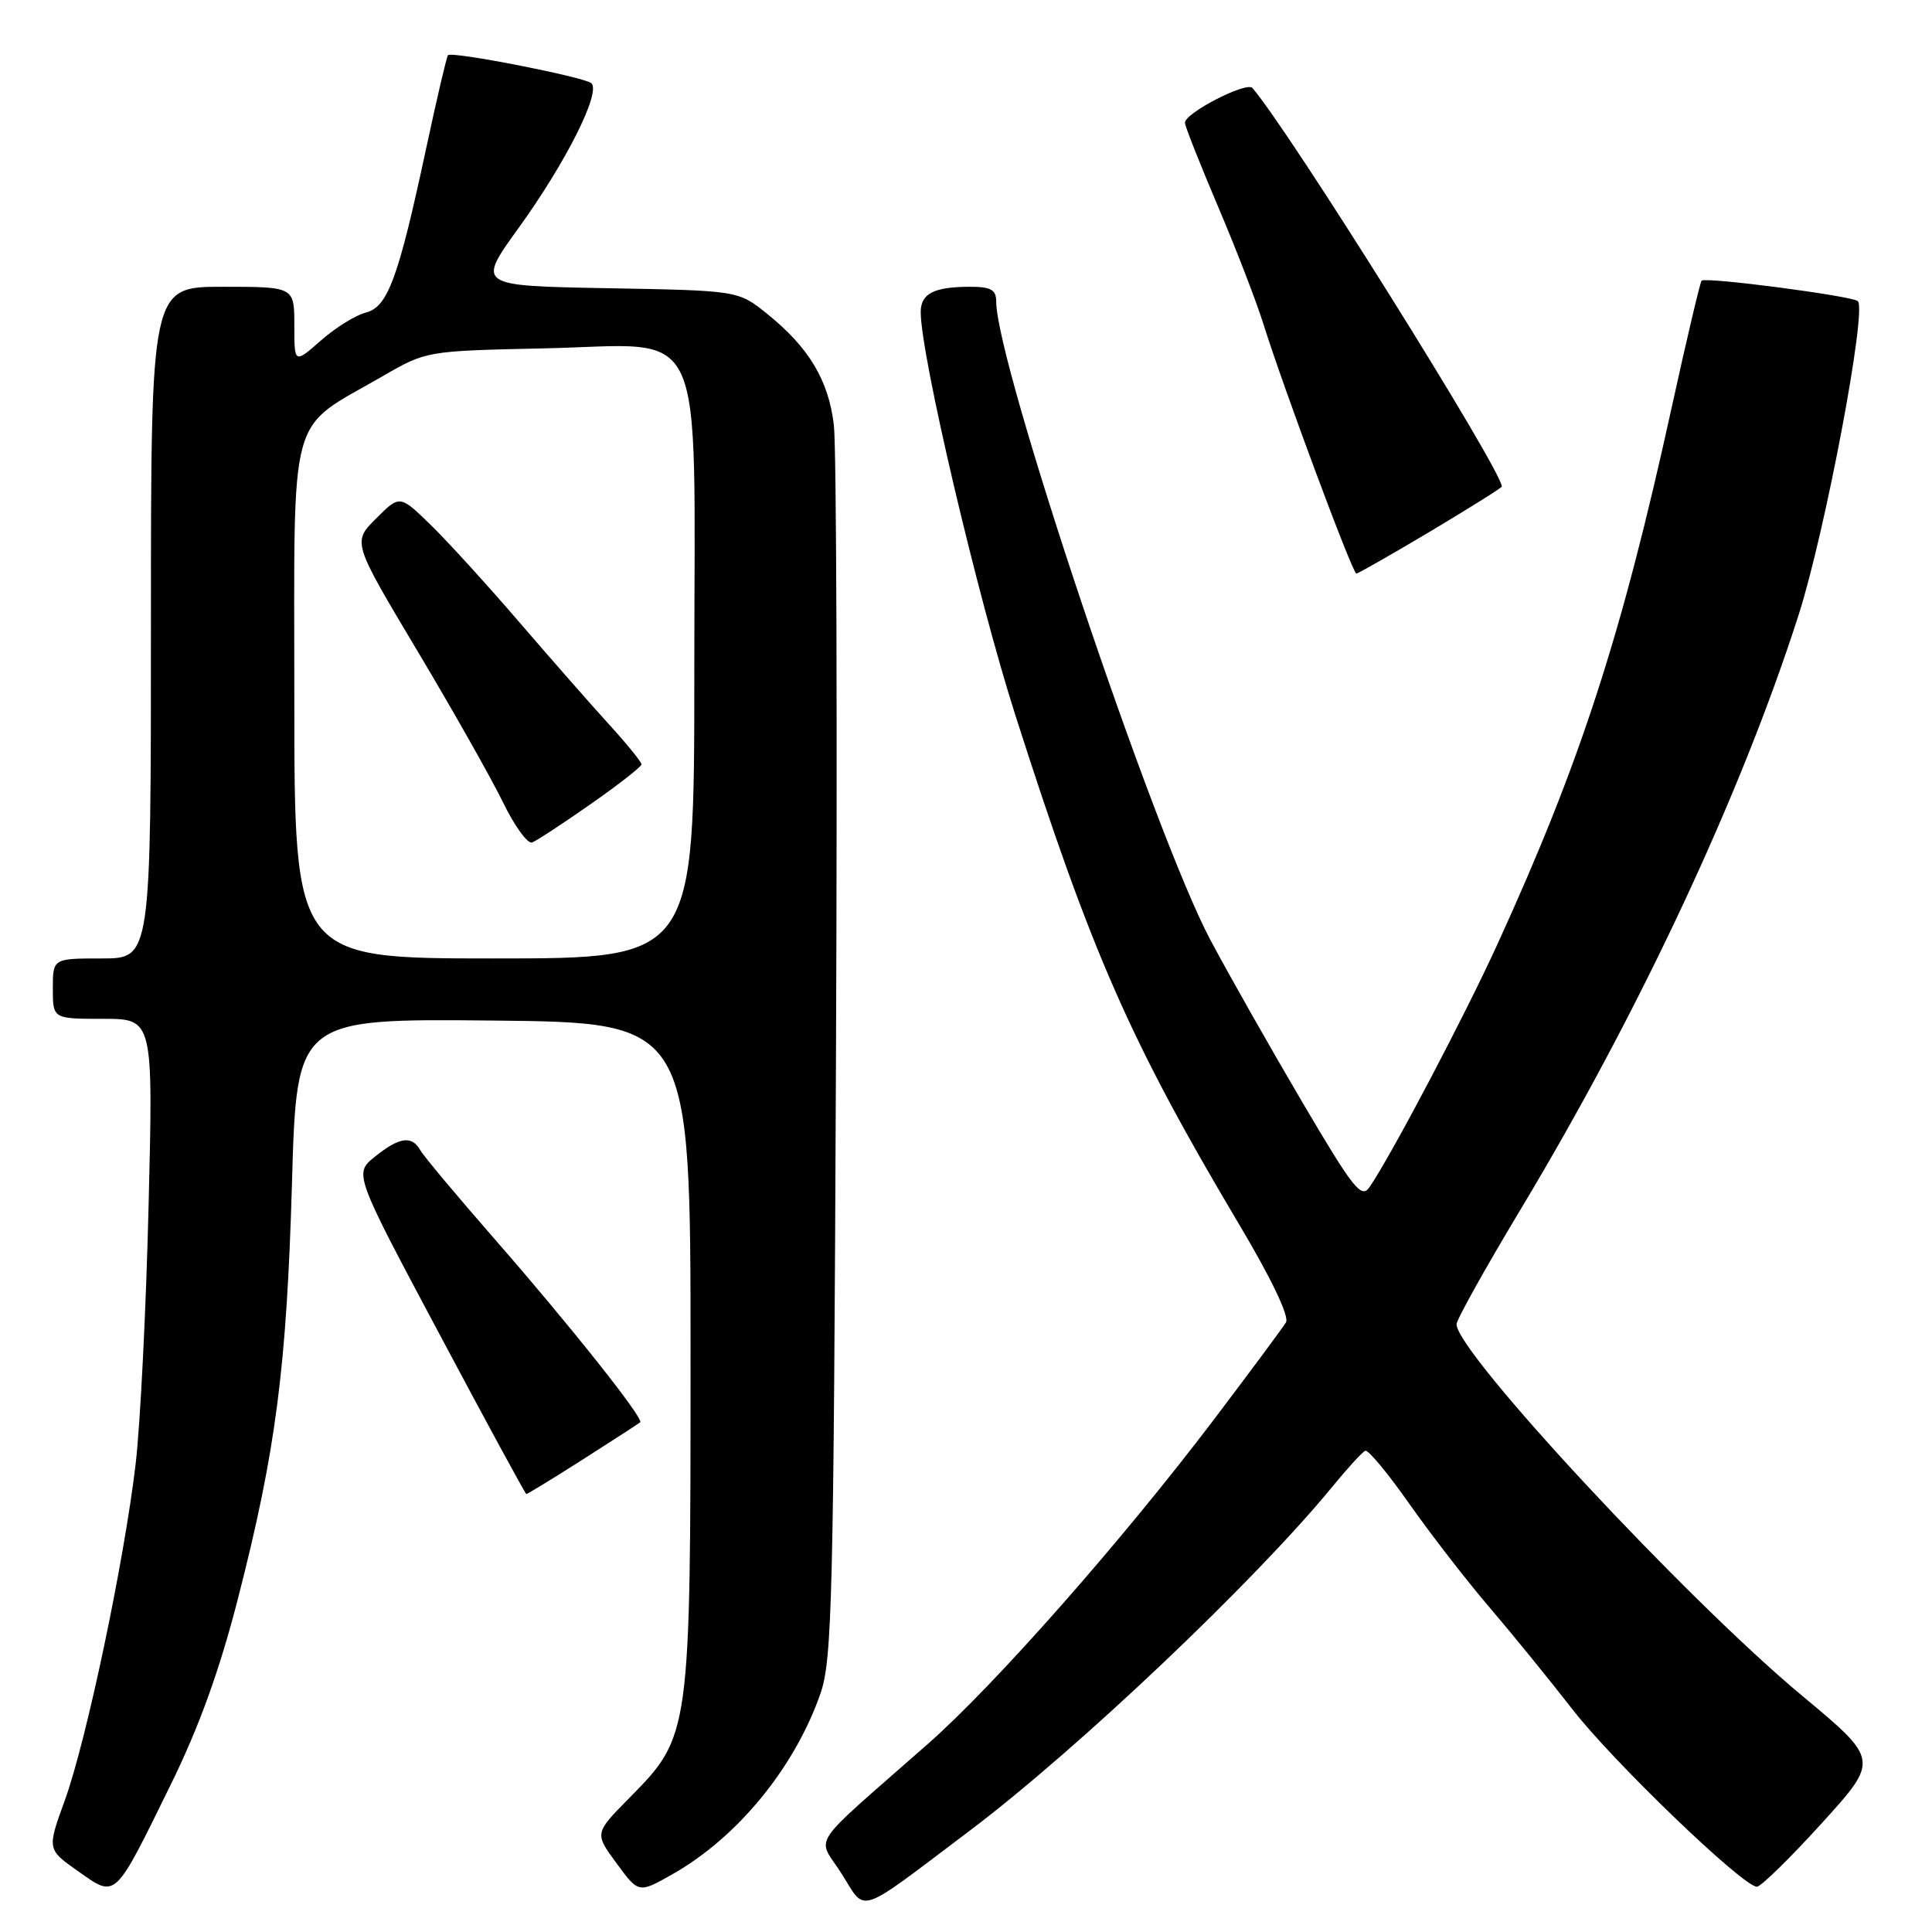 <?xml version="1.0" encoding="UTF-8" standalone="no"?>
<!DOCTYPE svg PUBLIC "-//W3C//DTD SVG 1.1//EN" "http://www.w3.org/Graphics/SVG/1.1/DTD/svg11.dtd" >
<svg xmlns="http://www.w3.org/2000/svg" xmlns:xlink="http://www.w3.org/1999/xlink" version="1.1" viewBox="0 0 256 256">
 <g >
 <path fill="currentColor"
d=" M 128.50 242.57 C 142.78 231.80 166.32 209.47 176.54 197.00 C 178.56 194.53 180.53 192.38 180.91 192.23 C 181.30 192.08 183.91 195.23 186.72 199.23 C 189.53 203.23 194.32 209.43 197.38 213.00 C 200.43 216.57 205.37 222.65 208.36 226.50 C 213.74 233.44 230.96 250.00 232.80 250.00 C 233.32 250.00 237.19 246.22 241.38 241.60 C 249.01 233.20 249.01 233.20 238.75 224.66 C 223.44 211.92 193.00 179.19 193.00 175.47 C 193.00 174.87 196.82 168.02 201.49 160.25 C 217.28 133.97 230.69 105.28 238.32 81.50 C 241.86 70.45 247.41 41.02 246.17 39.90 C 245.39 39.21 226.00 36.67 225.47 37.19 C 225.28 37.39 223.49 44.96 221.50 54.02 C 214.89 84.17 209.42 101.03 198.47 125.00 C 194.07 134.64 184.41 152.99 181.47 157.30 C 180.39 158.88 179.34 157.55 172.56 146.04 C 168.34 138.87 162.86 129.20 160.39 124.56 C 152.90 110.48 132.00 48.18 132.00 39.93 C 132.00 38.40 131.29 38.00 128.58 38.00 C 123.75 38.00 122.00 38.89 122.00 41.36 C 122.01 47.10 129.50 79.00 134.54 94.77 C 144.65 126.35 149.74 137.93 164.18 162.22 C 168.46 169.40 170.86 174.44 170.40 175.22 C 169.98 175.92 165.63 181.78 160.74 188.24 C 148.59 204.25 131.82 223.27 122.98 231.05 C 106.77 245.33 108.25 243.10 111.52 248.28 C 114.84 253.52 113.29 254.04 128.50 242.57 Z  M 22.61 236.50 C 26.37 228.86 29.08 221.35 31.51 211.90 C 36.55 192.28 37.98 181.27 38.69 156.73 C 39.31 134.97 39.31 134.97 65.41 135.23 C 91.50 135.50 91.50 135.50 91.50 179.50 C 91.50 229.95 91.49 230.03 83.37 238.26 C 78.77 242.92 78.77 242.92 81.70 246.90 C 84.62 250.88 84.62 250.88 89.06 248.37 C 97.69 243.50 105.28 234.25 108.71 224.42 C 110.26 219.97 110.46 211.99 110.77 140.50 C 110.96 97.05 110.84 59.16 110.49 56.30 C 109.78 50.37 107.18 46.04 101.66 41.59 C 97.82 38.50 97.82 38.50 80.50 38.19 C 63.18 37.87 63.18 37.87 68.73 30.19 C 74.98 21.53 79.66 12.23 78.36 11.03 C 77.47 10.21 59.90 6.77 59.36 7.31 C 59.19 7.48 57.90 12.99 56.49 19.56 C 52.78 36.89 51.39 40.68 48.47 41.42 C 47.13 41.75 44.45 43.42 42.52 45.12 C 39.00 48.21 39.00 48.21 39.00 43.10 C 39.00 38.00 39.00 38.00 29.50 38.00 C 20.00 38.00 20.00 38.00 20.00 82.50 C 20.00 127.00 20.00 127.00 13.50 127.00 C 7.00 127.00 7.00 127.00 7.00 131.00 C 7.00 135.00 7.00 135.00 13.65 135.00 C 20.30 135.00 20.30 135.00 19.69 159.75 C 19.36 173.36 18.59 188.78 17.97 194.00 C 16.45 206.92 11.45 230.68 8.58 238.58 C 6.23 245.05 6.23 245.05 10.37 247.96 C 15.42 251.52 15.09 251.83 22.61 236.50 Z  M 77.24 193.38 C 81.23 190.83 84.65 188.62 84.83 188.46 C 85.36 187.99 75.36 175.41 65.53 164.17 C 60.57 158.49 56.14 153.20 55.70 152.42 C 54.58 150.43 52.94 150.65 49.70 153.25 C 46.89 155.50 46.89 155.50 58.20 176.72 C 64.41 188.39 69.61 197.95 69.74 197.97 C 69.87 197.99 73.25 195.92 77.24 193.38 Z  M 189.58 70.38 C 194.76 67.28 199.00 64.63 199.00 64.47 C 199.00 62.31 170.76 17.18 165.95 11.66 C 165.17 10.77 157.02 14.96 157.01 16.26 C 157.00 16.68 158.96 21.63 161.35 27.26 C 163.75 32.89 166.49 39.98 167.43 43.00 C 170.07 51.42 179.22 76.00 179.72 76.00 C 179.96 76.00 184.39 73.47 189.58 70.38 Z  M 39.00 92.59 C 39.00 53.54 38.00 57.19 50.72 49.84 C 56.50 46.50 56.50 46.50 72.11 46.16 C 93.99 45.69 92.00 41.39 92.00 89.13 C 92.00 127.00 92.00 127.00 65.50 127.00 C 39.00 127.00 39.00 127.00 39.00 92.59 Z  M 78.29 106.53 C 81.98 103.95 85.00 101.59 85.00 101.28 C 85.00 100.96 83.09 98.61 80.75 96.04 C 78.41 93.48 73.04 87.36 68.81 82.44 C 64.58 77.52 59.29 71.71 57.05 69.53 C 52.97 65.57 52.97 65.57 49.84 68.70 C 46.70 71.83 46.70 71.83 55.26 86.17 C 59.97 94.05 65.08 103.10 66.63 106.27 C 68.17 109.45 69.92 111.86 70.51 111.63 C 71.10 111.41 74.61 109.11 78.29 106.53 Z "/>
</g>
</svg>